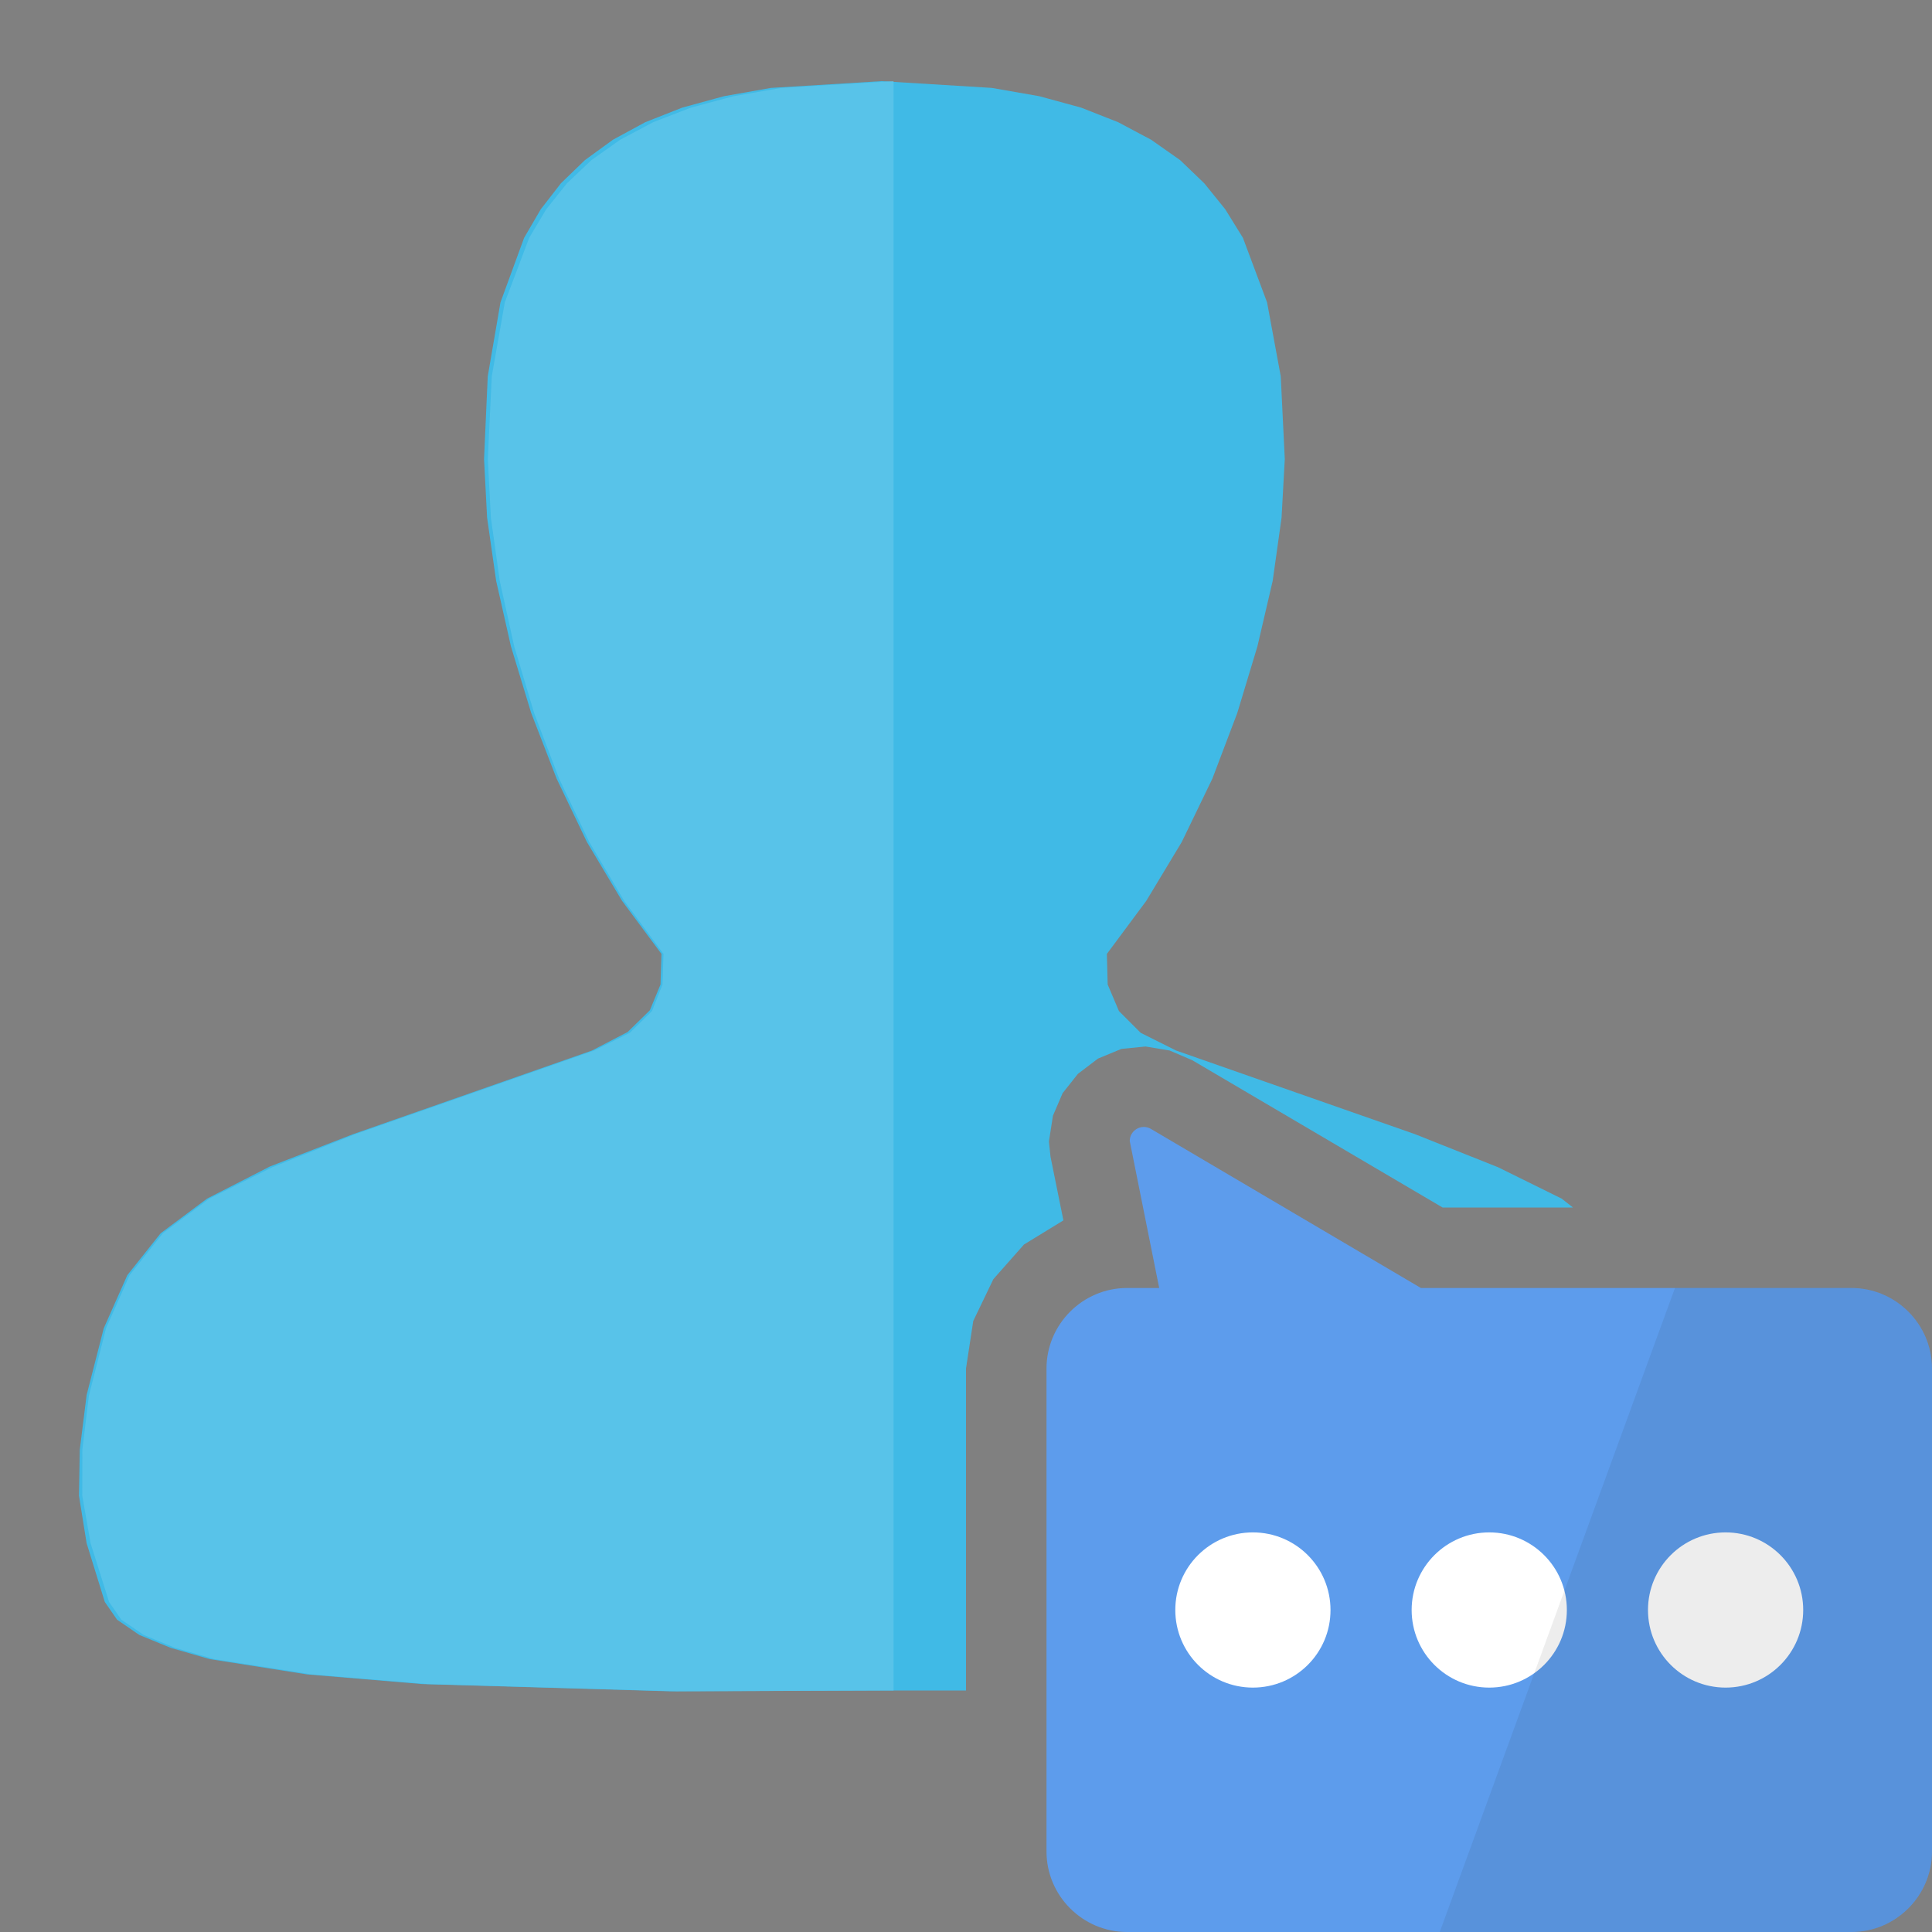 <?xml version="1.0" encoding="UTF-8"?>
<!DOCTYPE svg PUBLIC "-//W3C//DTD SVG 1.1//EN" "http://www.w3.org/Graphics/SVG/1.1/DTD/svg11.dtd">
<svg version="1.1" id="Layer_1" xmlns="http://www.w3.org/2000/svg" xmlns:xlink="http://www.w3.org/1999/xlink" x="0px" y="0px" width="24px" height="24px" viewBox="0 0 24 24" enable-background="new 0 0 24 24" xml:space="preserve">
  <rect x="0" y="0" width="24" height="24" fill="#808080" stroke="none"/>
  <g id="main">
    <g id="icon">
      <path d="M9.577,1.092L8.994,1.195L8.475,1.337L8.016,1.518L7.614,1.736L7.266,1.989L6.968,2.277L6.718,2.599L6.511,2.954L6.217,3.756L6.059,4.675L6.013,5.702L6.051,6.431L6.163,7.214L6.347,8.029L6.598,8.855L6.914,9.671L7.291,10.46L7.727,11.19L8.217,11.85L8.205,12.23L8.073,12.55L7.797,12.82L7.354,13.05L4.384,14.09L3.354,14.49L2.572,14.89L1.996,15.32L1.582,15.84L1.289,16.5L1.076,17.33L0.991,18.01L0.981,18.58L1.076,19.17L1.302,19.9L1.454,20.12L1.731,20.31L2.12,20.47L2.606,20.61L3.814,20.8L5.244,20.92L8.322,21.01L10.95,21L12,21L12,17L12.09,16.41L12.34,15.89L12.72,15.46L13.21,15.16L13.05,14.37L13.03,14.18L13.08,13.86L13.2,13.58L13.39,13.34L13.64,13.15L13.93,13.03L14.23,13L14.53,13.05L14.81,13.17L17.92,15L19.54,15L19.4,14.89L18.61,14.5L17.58,14.09L14.61,13.05L14.17,12.83L13.9,12.56L13.76,12.23L13.75,11.85L14.24,11.19L14.68,10.46L15.06,9.674L15.37,8.857L15.62,8.03L15.81,7.215L15.92,6.431L15.96,5.702L15.91,4.675L15.74,3.756L15.44,2.954L15.22,2.599L14.96,2.277L14.66,1.989L14.3,1.736L13.89,1.518L13.43,1.337L12.91,1.195L12.32,1.092L10.95,1.008zz" fill-rule="evenodd" fill="#40BAE6"/>
      <path d="M9.706,1.092L9.112,1.195L8.583,1.337L8.114,1.518L7.704,1.736L7.347,1.989L7.043,2.277L6.786,2.599L6.574,2.954L6.271,3.756L6.109,4.675L6.06,5.702L6.098,6.431L6.208,7.215L6.388,8.03L6.635,8.857L6.946,9.674L7.32,10.46L7.753,11.19L8.242,11.85L8.23,12.23L8.099,12.56L7.824,12.83L7.381,13.05L4.411,14.09L3.382,14.5L2.6,14.89L2.023,15.32L1.61,15.84L1.317,16.5L1.104,17.34L1.023,18.01L1.022,18.58L1.125,19.17L1.355,19.9L1.507,20.12L1.785,20.31L2.174,20.47L2.661,20.61L3.873,20.8L5.31,20.92L8.418,21.01L11.1,21L11.1,1.008zz" fill-rule="evenodd" fill="#5EC5EA" opacity="0.8"/>
    </g>
    <g id="overlay">
      <path d="M23,24h-9c-0.55,0,-1,-0.45,-1,-1v-6c0,-0.55,0.45,-1,1,-1h0.4l-0.366,-1.826c0,-0.137,0.151,-0.22,0.267,-0.148L17.651,16H23c0.55,0,1,0.45,1,1v6C24,23.55,23.55,24,23,24z" fill="#5D9CEC"/>
      <path d="M15.564,20.964c-0.533,0,-0.964,-0.432,-0.964,-0.964c0,-0.533,0.432,-0.964,0.964,-0.964c0.533,0,0.964,0.432,0.964,0.964C16.529,20.533,16.097,20.964,15.564,20.964zM22.4,20c0,-0.533,-0.432,-0.964,-0.964,-0.964c-0.533,0,-0.964,0.432,-0.964,0.964c0,0.533,0.432,0.964,0.964,0.964C21.968,20.964,22.4,20.533,22.4,20zM19.464,20c0,-0.533,-0.432,-0.964,-0.964,-0.964s-0.964,0.432,-0.964,0.964c0,0.533,0.432,0.964,0.964,0.964S19.464,20.533,19.464,20z" fill="#FFFFFF"/>
      <path d="M22.6,24h0.4c0.55,0,1,-0.45,1,-1v-6c0,-0.55,-0.45,-1,-1,-1h-2.193l-2.922,8h1.464H22.6z" fill="#231F20" opacity="0.08"/>
    </g>
  </g>
</svg>
